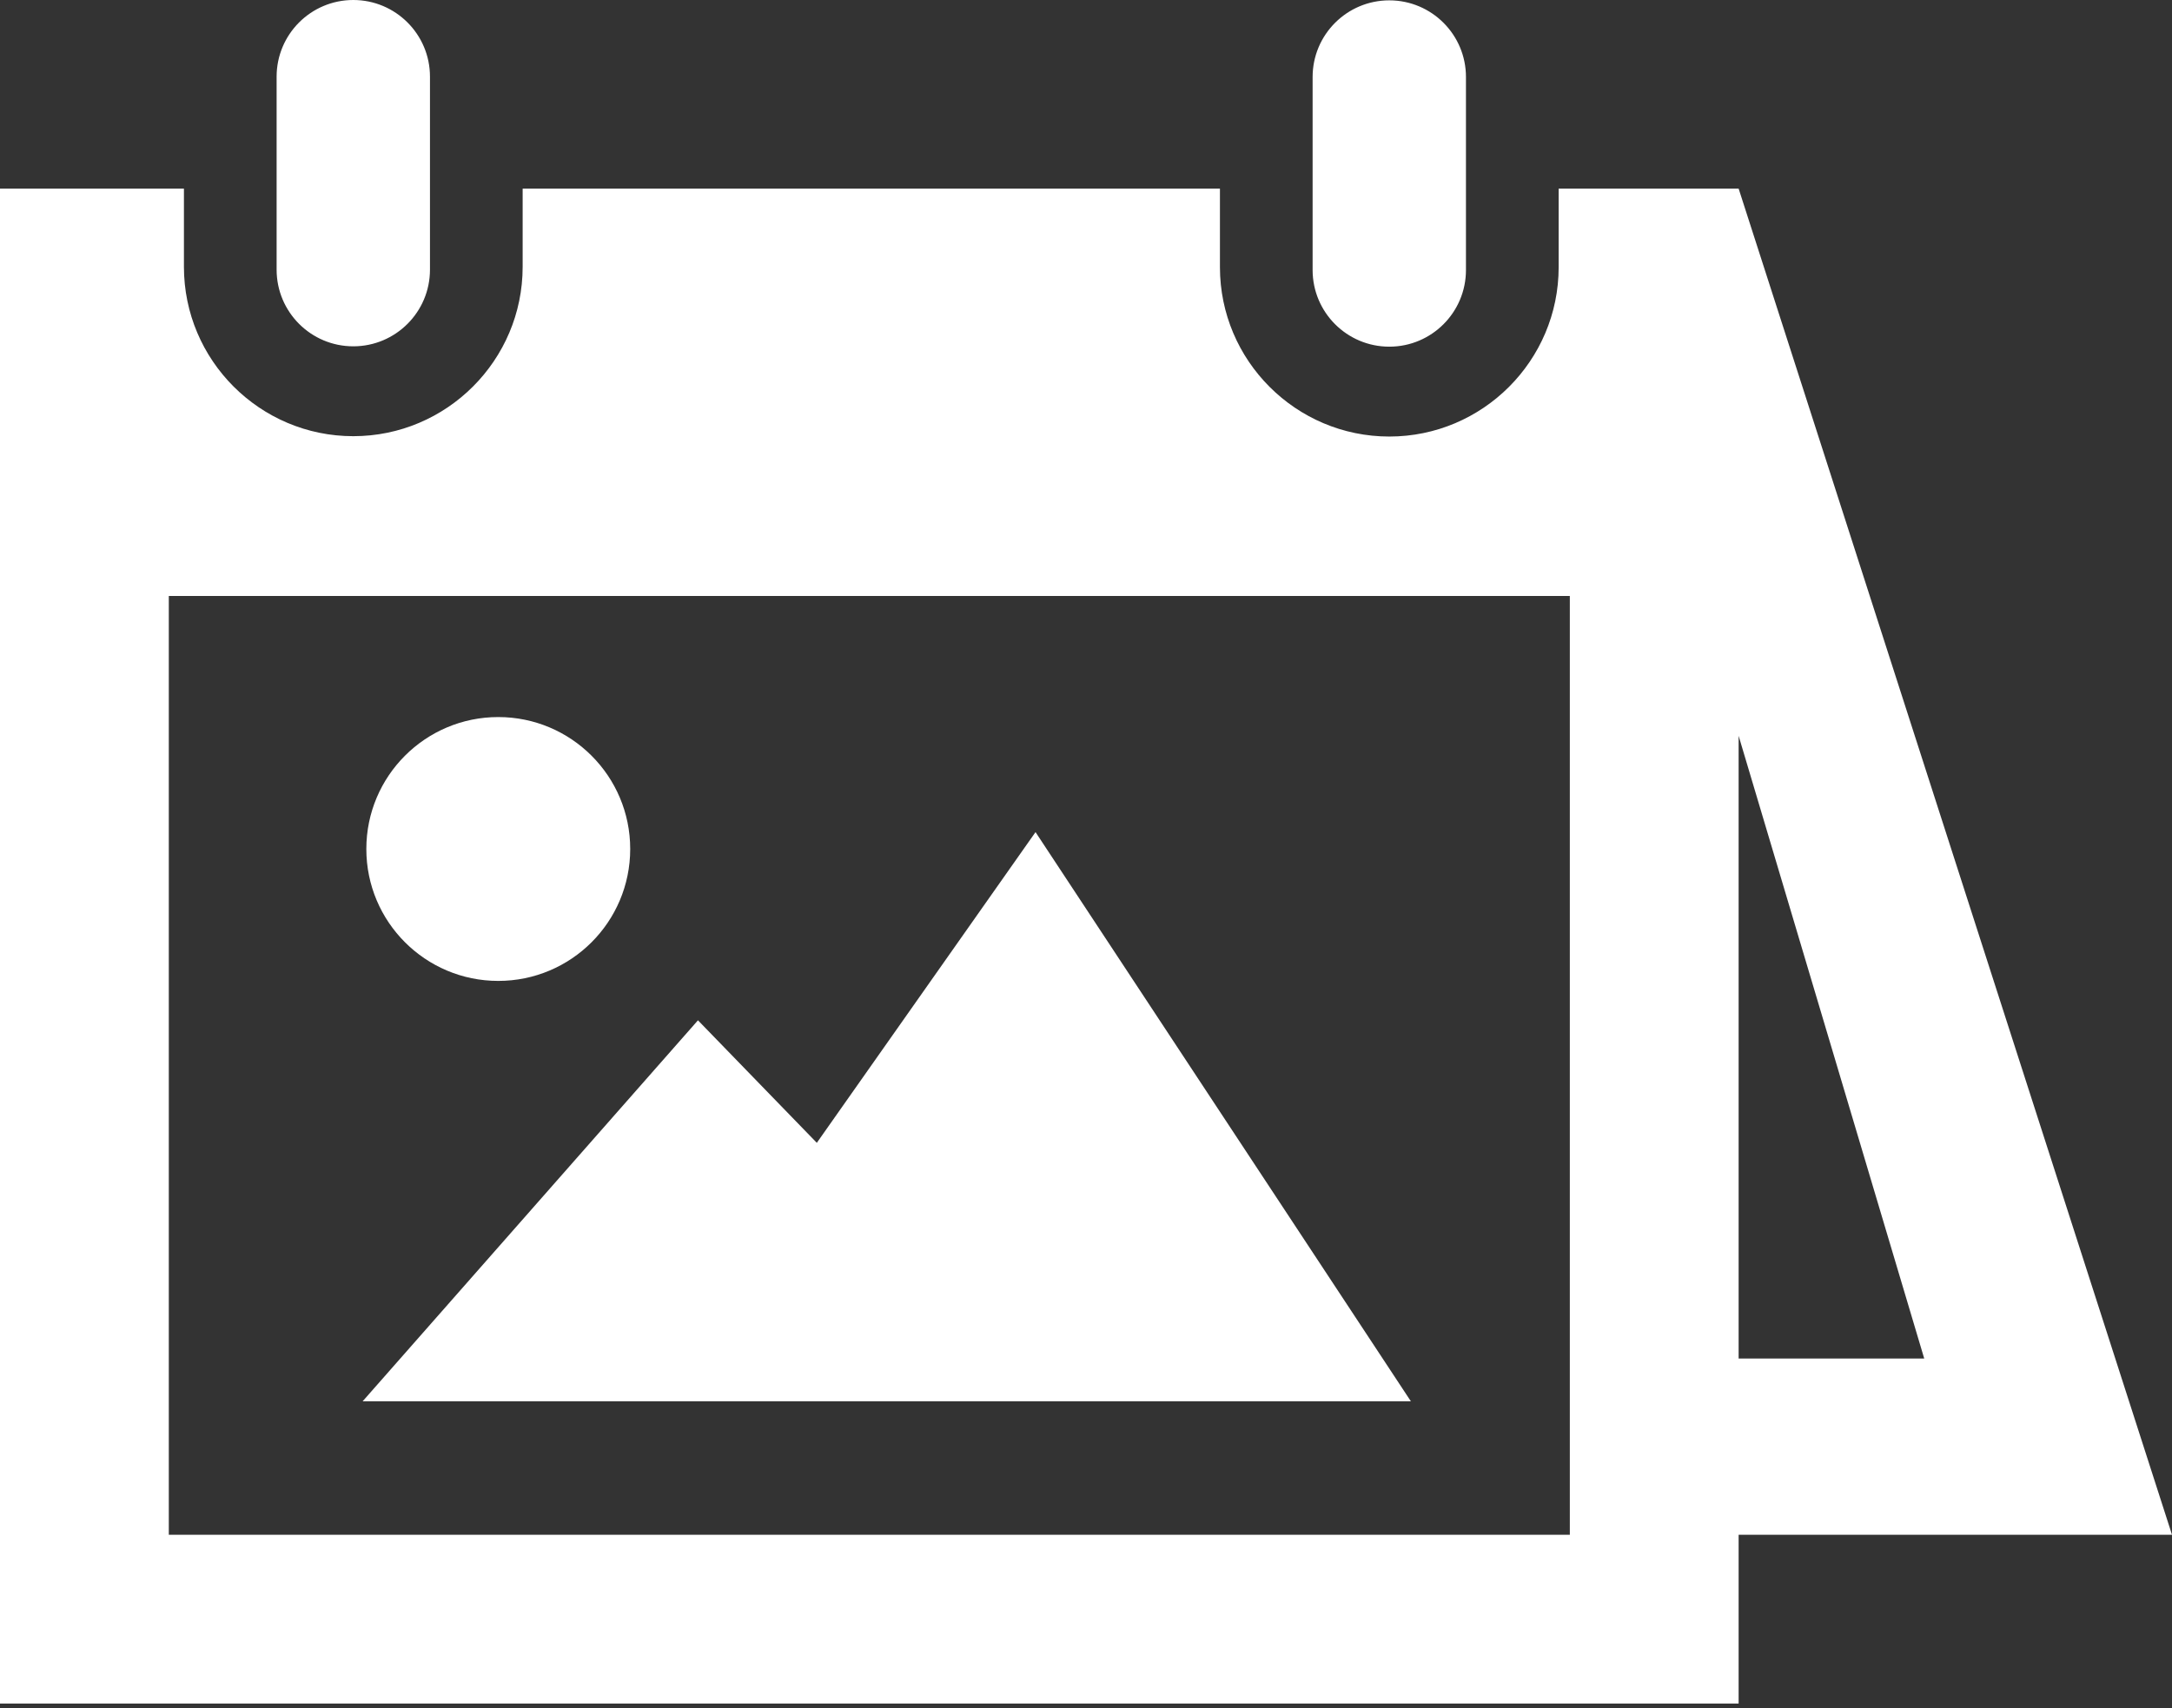 <?xml version="1.0" encoding="UTF-8"?>
<svg width="412px" height="324px" viewBox="0 0 412 324" version="1.1" xmlns="http://www.w3.org/2000/svg" xmlns:xlink="http://www.w3.org/1999/xlink">
    <rect x="0" y="0" width="412" height="324" fill="#333333" stroke="none"/>
    <!-- Generator: Sketch 41.2 (35397) - http://www.bohemiancoding.com/sketch -->
    <title>picture-calendar-icon</title>
    <desc>Created with Sketch.</desc>
    <defs></defs>
    <g id="Page-1" stroke="none" stroke-width="1" fill="none" fill-rule="evenodd">
        <g id="Artboard" transform="translate(-169, -61)" fill="#FFFFFF">
            <g id="calendar-white" transform="translate(169, 61)">
                <path d="M52.47,51.148 L52.47,14.546 C52.47,6.511 58.981,0 67.014,0 C75.046,0 81.56,6.511 81.56,14.546 L81.56,51.149 C81.56,59.183 75.046,65.695 67.014,65.695 C58.98,65.694 52.47,59.182 52.47,51.148 Z M263.533,65.761 C271.564,65.761 278.074,59.248 278.074,51.215 L278.074,14.611 C278.074,6.578 271.564,0.066 263.533,0.066 C255.498,0.066 248.986,6.578 248.986,14.611 L248.986,51.215 C248.986,59.248 255.498,65.761 263.533,65.761 Z M94.515,186.073 C108.338,186.073 119.542,174.87 119.542,161.047 C119.542,147.226 108.338,136.022 94.515,136.022 C80.696,136.022 69.489,147.226 69.489,161.047 C69.488,174.87 80.695,186.073 94.515,186.073 Z M196.426,157.845 L154.94,216.786 L132.395,193.547 L68.781,265.825 L267.629,265.825 L196.426,157.845 Z M412,291.133 L329.796,291.133 L329.796,323.153 L0,323.153 L0,35.78 L34.889,35.78 L34.889,50.616 C34.889,68.332 49.3,82.742 67.014,82.742 C84.727,82.742 99.14,68.332 99.14,50.616 L99.14,35.78 L231.406,35.78 L231.406,50.682 C231.406,68.397 245.818,82.808 263.534,82.808 C281.246,82.808 295.657,68.397 295.657,50.682 L295.657,35.78 L329.797,35.78 L412,291.133 Z M297.775,113.052 L32.02,113.052 L32.02,291.133 L297.776,291.133 L297.776,113.052 L297.775,113.052 Z M364.999,257.702 L329.796,139.582 L329.796,257.702 L364.999,257.702 Z" id="picture-calendar-icon"></path>
            </g>
        </g>
    </g>
</svg>
